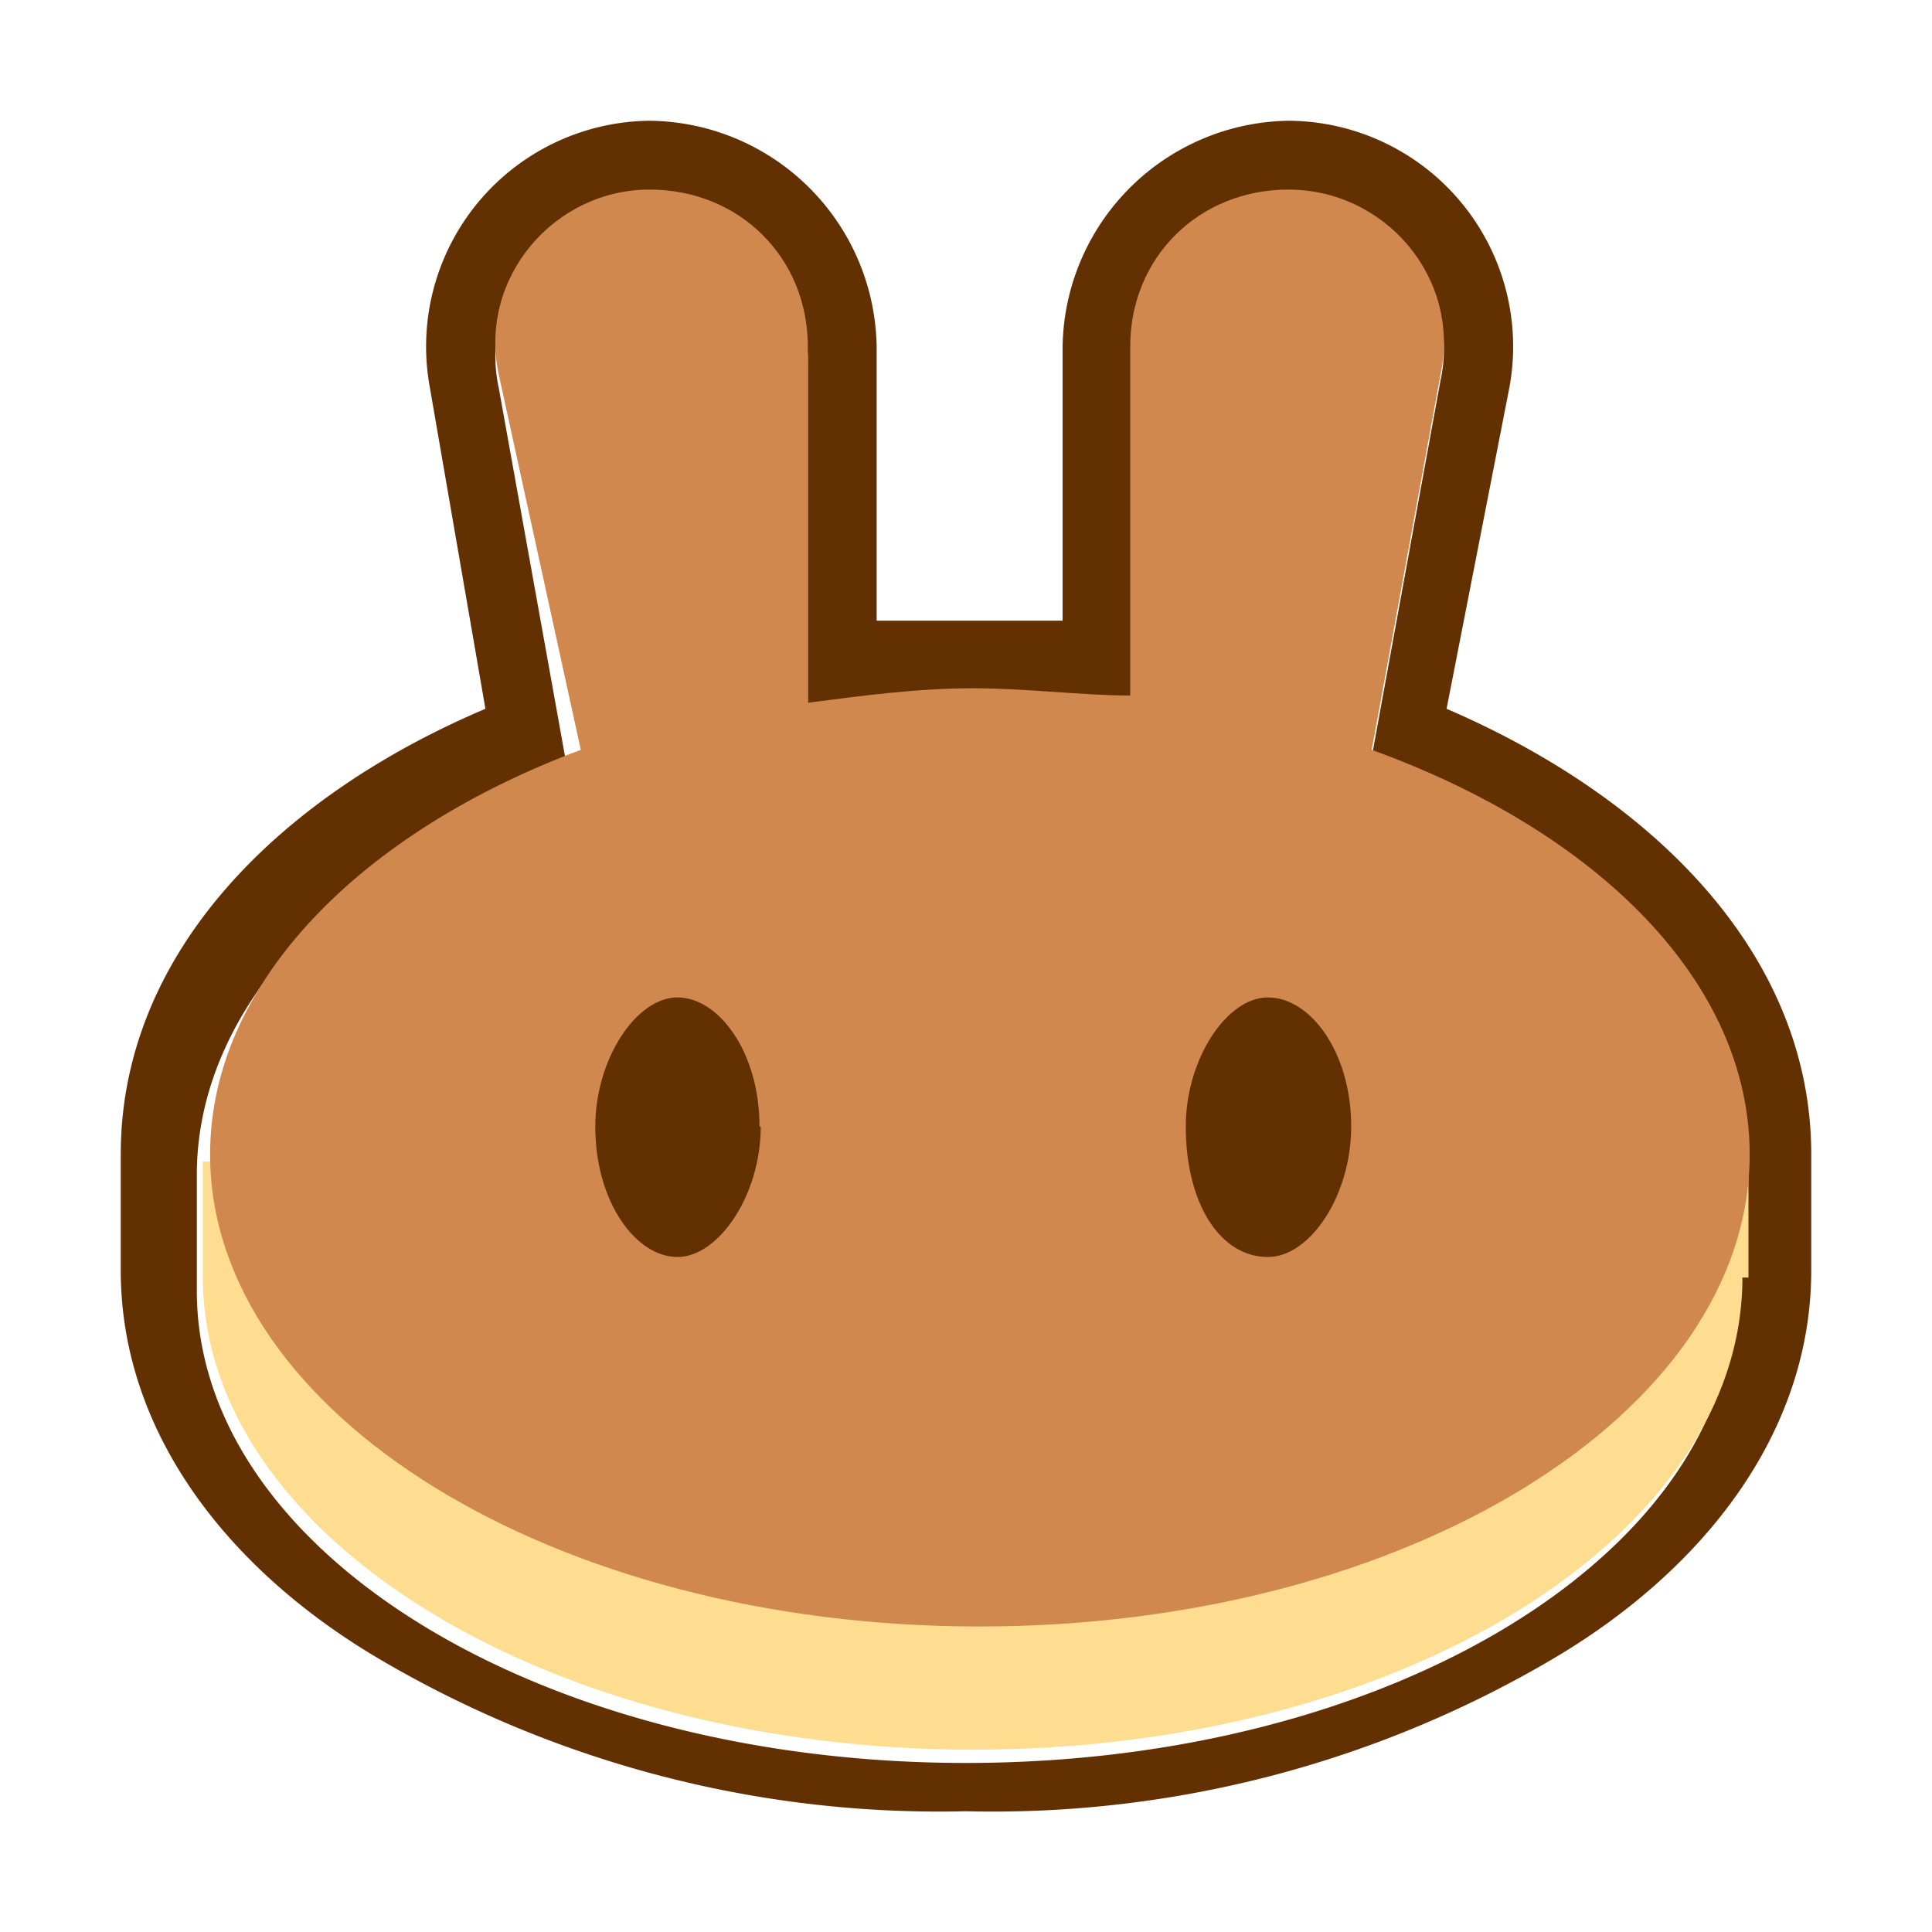 <svg xmlns="http://www.w3.org/2000/svg" width="16" height="16" fill="none" viewBox="0 0 16 16"><path fill="#633001" fill-rule="evenodd" d="M3.56 3.21A1.87 1.87 0 015.38 1a1.9 1.9 0 011.88 1.87v2.27H8.8V2.87A1.9 1.9 0 0110.67 1a1.87 1.87 0 011.83 2.21l-.52 2.66C13.7 6.61 15 7.91 15 9.56v.96c0 1.36-.91 2.5-2.16 3.23A9.14 9.14 0 018 15a9.14 9.14 0 01-4.84-1.25C1.91 13.02 1 11.88 1 10.52v-.96C1 7.9 2.3 6.6 4.02 5.87l-.46-2.66zm7.8 3.06l.57-3.12c.17-.79-.46-1.53-1.26-1.53-.74 0-1.3.57-1.3 1.3v2.9c-.17 0-.4-.06-.57-.06h-.74c-.29 0-.52 0-.8.06-.17 0-.4.05-.57.05V2.98c0-.73-.57-1.3-1.3-1.3-.8 0-1.43.74-1.26 1.53l.57 3.17c-1.82.68-3.07 1.93-3.07 3.35v.96c0 2.16 2.84 3.91 6.37 3.91 3.53 0 6.37-1.75 6.37-3.9v-.97c.06-1.53-1.2-2.78-3.01-3.46z" clip-rule="evenodd"/><path fill="#FEDC90" d="M14.43 10.58c0 2.15-2.84 3.91-6.37 3.91-3.53 0-6.38-1.76-6.38-3.91v-.96h12.8v.96h-.05z"/><path fill="#D1884F" fill-rule="evenodd" d="M4.13 3.1c-.17-.8.46-1.53 1.25-1.53.74 0 1.31.56 1.31 1.3v2.95c.46-.06.91-.12 1.37-.12.45 0 .9.06 1.3.06V2.87c0-.74.57-1.3 1.31-1.3.8 0 1.43.73 1.26 1.53l-.57 3.11c1.88.68 3.13 1.93 3.13 3.35 0 2.15-2.85 3.91-6.38 3.91-3.52 0-6.37-1.76-6.37-3.91 0-1.42 1.25-2.67 3.07-3.35L4.13 3.1z" clip-rule="evenodd"/><path fill="#633001" d="M6.3 9.33c0 .57-.35 1.08-.69 1.08-.34 0-.68-.45-.68-1.08 0-.56.34-1.07.68-1.07s.68.45.68 1.07zM11.19 9.33c0 .57-.34 1.08-.69 1.08-.4 0-.68-.45-.68-1.08 0-.56.34-1.07.68-1.07.35 0 .69.45.69 1.07z"/></svg>
